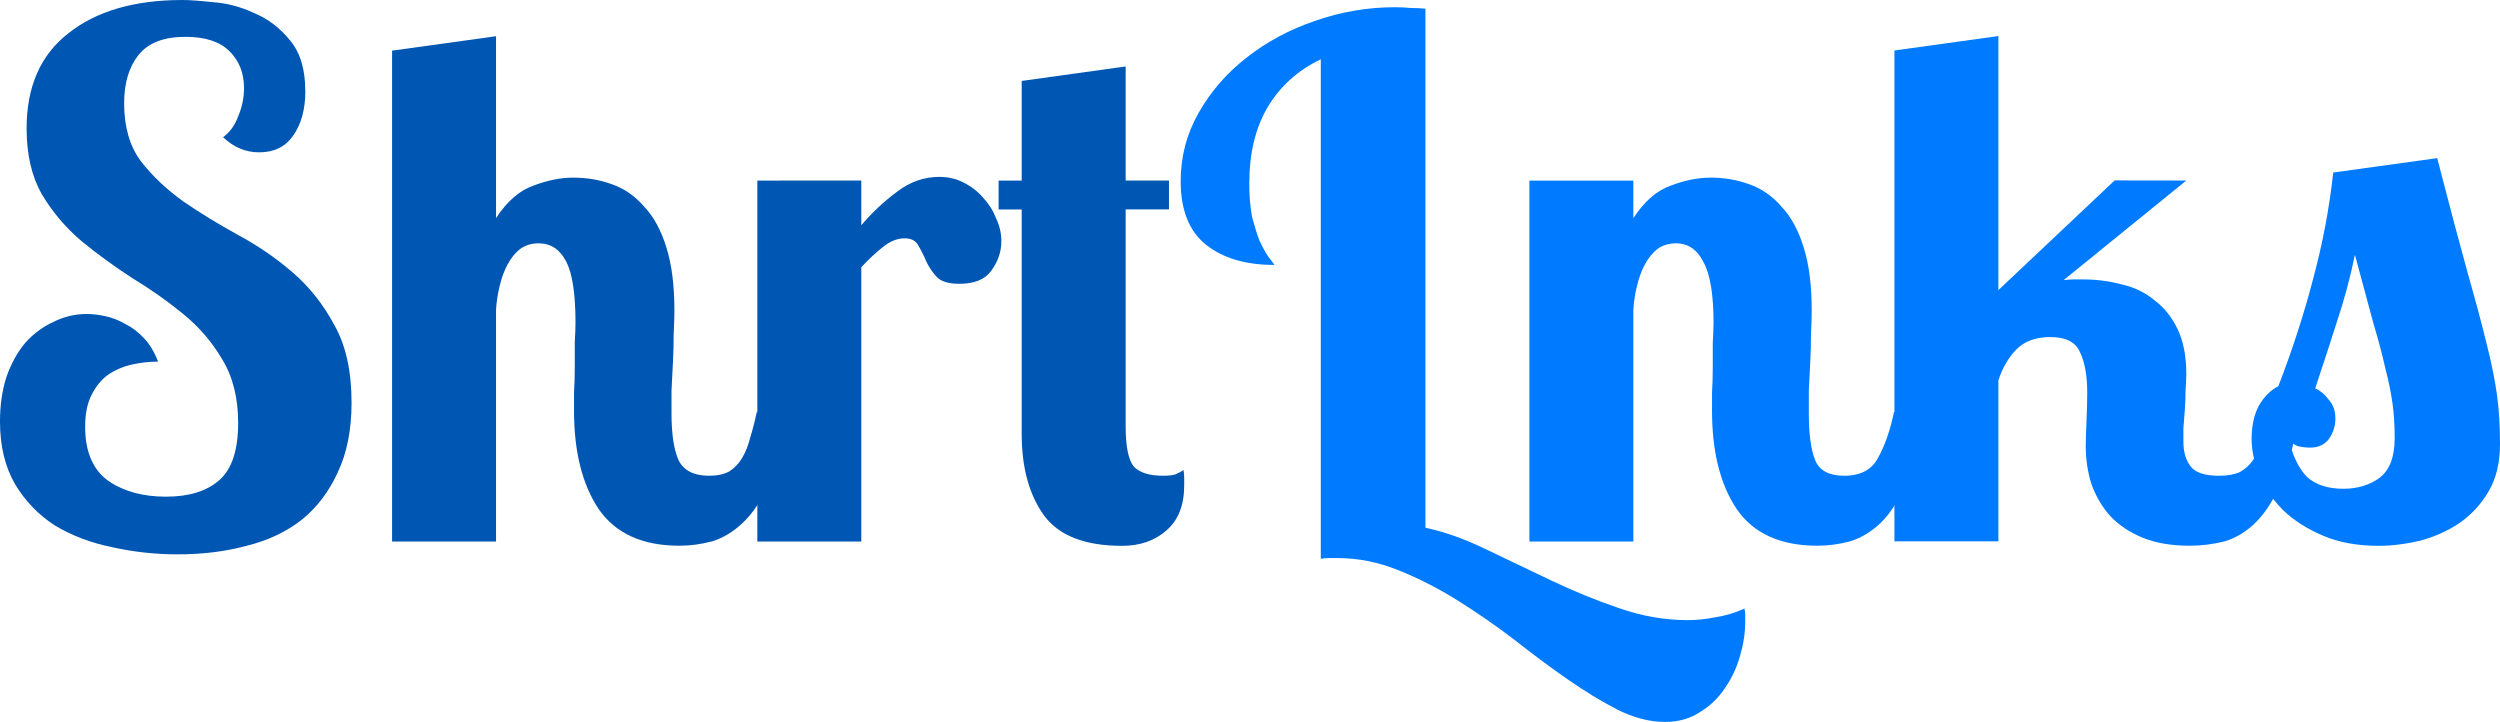 <?xml version="1.0" encoding="UTF-8" standalone="no"?>
<!-- Created with Inkscape (http://www.inkscape.org/) -->

<svg
   xmlns:dc="http://purl.org/dc/elements/1.1/"
   xmlns:cc="http://creativecommons.org/ns#"
   xmlns:rdf="http://www.w3.org/1999/02/22-rdf-syntax-ns#"
   xmlns:svg="http://www.w3.org/2000/svg"
   xmlns="http://www.w3.org/2000/svg"
   xmlns:sodipodi="http://sodipodi.sourceforge.net/DTD/sodipodi-0.dtd"
   xmlns:inkscape="http://www.inkscape.org/namespaces/inkscape"
   width="43.983mm"
   height="12.7mm"
   viewBox="0 0 43.983 12.7"
   version="1.1"
   id="svg8"
   inkscape:version="0.92.4 (5da689c313, 2019-01-14)"
   sodipodi:docname="shrtlnks_logo.svg">
  <defs
     id="defs2" />
  <sodipodi:namedview
     id="base"
     pagecolor="#ffffff"
     bordercolor="#666666"
     borderopacity="1.0"
     inkscape:pageopacity="0.0"
     inkscape:pageshadow="2"
     inkscape:zoom="1"
     inkscape:cx="80.454973"
     inkscape:cy="-18.243786"
     inkscape:document-units="px"
     inkscape:current-layer="layer1"
     showgrid="false"
     showborder="false"
     inkscape:window-width="1920"
     inkscape:window-height="1017"
     inkscape:window-x="-8"
     inkscape:window-y="-8"
     inkscape:window-maximized="1"
     fit-margin-top="0"
     fit-margin-left="0"
     fit-margin-right="0"
     fit-margin-bottom="0" />
  <g
     inkscape:label="Layer 1"
     inkscape:groupmode="layer"
     id="layer1"
     transform="translate(391.156,-38.748)">
    <g
       aria-label="ShrtLnks"
       style="font-style:normal;font-variant:normal;font-weight:bold;font-stretch:normal;font-size:12.7px;line-height:1.25;font-family:'Lobster Two';-inkscape-font-specification:'Lobster Two, Bold';font-variant-ligatures:normal;font-variant-caps:normal;font-variant-numeric:normal;font-feature-settings:normal;text-align:start;letter-spacing:0px;word-spacing:0px;writing-mode:lr-tb;text-anchor:start;fill:#000000;fill-opacity:1;stroke:none;stroke-width:0.265"
       id="text12"
       transform="translate(0.008,-0.018)">
      <path
         d="m -385.792,40.367 q 0,0.483 -0.216,0.787 -0.203,0.292 -0.597,0.292 -0.356,0 -0.635,-0.267 0.178,-0.127 0.267,-0.368 0.102,-0.241 0.102,-0.495 0,-0.394 -0.254,-0.648 -0.254,-0.254 -0.775,-0.254 -0.572,0 -0.826,0.318 -0.254,0.318 -0.254,0.851 0,0.622 0.292,1.016 0.305,0.394 0.749,0.711 0.445,0.305 0.953,0.584 0.521,0.279 0.965,0.66 0.445,0.381 0.737,0.927 0.305,0.533 0.305,1.372 0,0.711 -0.241,1.219 -0.229,0.508 -0.635,0.838 -0.406,0.318 -0.965,0.457 -0.559,0.152 -1.219,0.152 -0.584,0 -1.156,-0.127 -0.559,-0.114 -1.003,-0.381 -0.432,-0.279 -0.699,-0.724 -0.267,-0.457 -0.267,-1.105 0,-0.432 0.114,-0.787 0.127,-0.356 0.33,-0.597 0.216,-0.241 0.495,-0.368 0.279,-0.14 0.584,-0.14 0.152,0 0.33,0.038 0.178,0.038 0.356,0.14 0.178,0.089 0.33,0.254 0.152,0.165 0.241,0.406 -0.229,0 -0.457,0.051 -0.229,0.051 -0.419,0.178 -0.178,0.127 -0.292,0.356 -0.114,0.216 -0.114,0.559 0,0.66 0.406,0.953 0.406,0.279 1.016,0.279 0.61,0 0.94,-0.292 0.33,-0.292 0.33,-1.003 0,-0.66 -0.279,-1.118 -0.267,-0.457 -0.686,-0.8 -0.419,-0.343 -0.902,-0.635 -0.47,-0.305 -0.889,-0.648 -0.419,-0.356 -0.699,-0.826 -0.267,-0.47 -0.267,-1.156 0,-1.105 0.737,-1.676 0.737,-0.584 2.007,-0.584 0.178,0 0.533,0.038 0.368,0.025 0.724,0.191 0.368,0.152 0.635,0.483 0.267,0.318 0.267,0.889 z"
         style="font-style:normal;font-variant:normal;font-weight:bold;font-stretch:normal;font-size:12.7px;font-family:'Lobster Two';-inkscape-font-specification:'Lobster Two, Bold';font-variant-ligatures:normal;font-variant-caps:normal;font-variant-numeric:normal;font-feature-settings:normal;text-align:start;writing-mode:lr-tb;text-anchor:start;fill:#0056b3;fill-opacity:1;stroke:none;stroke-width:0.265"
         id="path14"
         inkscape:connector-curvature="0" />
      <path
         d="m -381.039,44.444 q 0,-0.762 -0.165,-1.079 -0.165,-0.318 -0.483,-0.318 -0.191,0 -0.33,0.102 -0.127,0.102 -0.216,0.267 -0.089,0.165 -0.14,0.381 -0.051,0.203 -0.064,0.419 v 4.077 h -1.829 v -8.636 l 1.829,-0.254 v 3.2 q 0.292,-0.445 0.66,-0.572 0.368,-0.14 0.699,-0.14 0.356,0 0.673,0.114 0.33,0.114 0.572,0.394 0.254,0.267 0.394,0.724 0.14,0.445 0.14,1.105 0,0.165 -0.013,0.419 0,0.241 -0.013,0.495 -0.013,0.254 -0.025,0.495 0,0.241 0,0.406 0,0.546 0.127,0.826 0.14,0.267 0.533,0.267 0.216,0 0.356,-0.076 0.14,-0.089 0.229,-0.241 0.089,-0.152 0.14,-0.356 0.064,-0.203 0.114,-0.445 h 0.533 q -0.102,0.762 -0.305,1.232 -0.203,0.457 -0.47,0.711 -0.254,0.241 -0.546,0.33 -0.292,0.076 -0.572,0.076 -0.978,0 -1.422,-0.648 -0.432,-0.648 -0.432,-1.727 0,-0.114 0,-0.318 0.013,-0.216 0.013,-0.445 0,-0.229 0,-0.445 0.013,-0.216 0.013,-0.343 z"
         style="font-style:normal;font-variant:normal;font-weight:bold;font-stretch:normal;font-size:12.7px;font-family:'Lobster Two';-inkscape-font-specification:'Lobster Two, Bold';font-variant-ligatures:normal;font-variant-caps:normal;font-variant-numeric:normal;font-feature-settings:normal;text-align:start;writing-mode:lr-tb;text-anchor:start;fill:#0056b3;fill-opacity:1;stroke:none;stroke-width:0.265"
         id="path16"
         inkscape:connector-curvature="0" />
      <path
         d="m -376.011,41.942 v 0.787 q 0.279,-0.33 0.622,-0.584 0.343,-0.267 0.749,-0.267 0.241,0 0.432,0.102 0.203,0.102 0.343,0.267 0.152,0.165 0.229,0.368 0.089,0.191 0.089,0.394 0,0.279 -0.178,0.521 -0.165,0.229 -0.559,0.229 -0.292,0 -0.406,-0.127 -0.114,-0.127 -0.178,-0.267 -0.064,-0.152 -0.14,-0.279 -0.064,-0.127 -0.241,-0.127 -0.191,0 -0.381,0.152 -0.178,0.14 -0.381,0.356 v 4.826 h -1.829 v -6.35 z"
         style="font-style:normal;font-variant:normal;font-weight:bold;font-stretch:normal;font-size:12.7px;font-family:'Lobster Two';-inkscape-font-specification:'Lobster Two, Bold';font-variant-ligatures:normal;font-variant-caps:normal;font-variant-numeric:normal;font-feature-settings:normal;text-align:start;writing-mode:lr-tb;text-anchor:start;fill:#0056b3;fill-opacity:1;stroke:none;stroke-width:0.265"
         id="path18"
         inkscape:connector-curvature="0" />
      <path
         d="m -371.36,39.935 v 2.007 h 0.762 v 0.508 h -0.762 v 3.81 q 0,0.533 0.14,0.711 0.152,0.165 0.521,0.165 0.14,0 0.216,-0.025 0.089,-0.038 0.14,-0.076 0.013,0.064 0.013,0.14 0,0.064 0,0.127 0,0.533 -0.318,0.8 -0.305,0.267 -0.775,0.267 -0.978,0 -1.372,-0.533 -0.394,-0.546 -0.394,-1.435 v -3.95 h -0.406 v -0.508 h 0.406 v -1.753 z"
         style="font-style:normal;font-variant:normal;font-weight:bold;font-stretch:normal;font-size:12.7px;font-family:'Lobster Two';-inkscape-font-specification:'Lobster Two, Bold';font-variant-ligatures:normal;font-variant-caps:normal;font-variant-numeric:normal;font-feature-settings:normal;text-align:start;writing-mode:lr-tb;text-anchor:start;fill:#0056b3;fill-opacity:1;stroke:none;stroke-width:0.265"
         id="path20"
         inkscape:connector-curvature="0" />
      <path
         d="m -366.086,48.05 q 0.521,0.114 1.067,0.381 0.559,0.267 1.143,0.546 0.584,0.279 1.181,0.483 0.61,0.216 1.219,0.216 0.241,0 0.495,-0.051 0.254,-0.038 0.508,-0.152 0.013,0.064 0.013,0.114 0,0.051 0,0.114 0,0.292 -0.089,0.597 -0.089,0.318 -0.267,0.572 -0.165,0.254 -0.432,0.419 -0.267,0.178 -0.622,0.178 -0.406,0 -0.838,-0.216 -0.419,-0.216 -0.876,-0.533 -0.457,-0.318 -0.94,-0.699 -0.483,-0.368 -0.991,-0.686 -0.508,-0.318 -1.041,-0.533 -0.533,-0.216 -1.079,-0.216 -0.076,0 -0.152,0 -0.064,0 -0.14,0.013 v -8.788 q -0.61,0.292 -0.94,0.851 -0.318,0.546 -0.318,1.333 0,0.343 0.051,0.597 0.064,0.241 0.127,0.406 0.076,0.165 0.152,0.279 0.076,0.102 0.114,0.152 -0.762,0 -1.206,-0.356 -0.445,-0.356 -0.445,-1.118 0,-0.648 0.318,-1.206 0.318,-0.559 0.838,-0.965 0.533,-0.419 1.206,-0.648 0.686,-0.241 1.41,-0.241 0.14,0 0.267,0.013 0.14,0 0.267,0.013 z"
         style="font-style:normal;font-variant:normal;font-weight:bold;font-stretch:normal;font-size:12.7px;font-family:'Lobster Two';-inkscape-font-specification:'Lobster Two, Bold';font-variant-ligatures:normal;font-variant-caps:normal;font-variant-numeric:normal;font-feature-settings:normal;text-align:start;writing-mode:lr-tb;text-anchor:start;fill:#007bff;fill-opacity:1;stroke:none;stroke-width:0.265"
         id="path22"
         inkscape:connector-curvature="0" />
      <path
         d="m -361.017,44.456 q 0,-0.762 -0.178,-1.079 -0.165,-0.33 -0.483,-0.33 -0.191,0 -0.33,0.102 -0.127,0.102 -0.216,0.267 -0.089,0.165 -0.14,0.381 -0.051,0.203 -0.064,0.419 v 4.077 h -1.829 v -6.35 h 1.829 v 0.66 q 0.292,-0.445 0.66,-0.572 0.368,-0.14 0.699,-0.14 0.356,0 0.673,0.114 0.33,0.114 0.572,0.394 0.254,0.267 0.394,0.724 0.14,0.445 0.14,1.105 0,0.165 -0.013,0.419 0,0.241 -0.013,0.495 -0.013,0.254 -0.025,0.495 0,0.241 0,0.406 0,0.546 0.114,0.826 0.114,0.267 0.508,0.267 0.432,0 0.597,-0.318 0.178,-0.318 0.279,-0.8 h 0.533 q -0.102,0.762 -0.305,1.232 -0.203,0.457 -0.457,0.711 -0.254,0.241 -0.546,0.33 -0.292,0.076 -0.572,0.076 -0.978,0 -1.422,-0.648 -0.432,-0.648 -0.432,-1.727 0,-0.114 0,-0.318 0.013,-0.216 0.013,-0.445 0,-0.229 0,-0.432 0.013,-0.216 0.013,-0.343 z"
         style="font-style:normal;font-variant:normal;font-weight:bold;font-stretch:normal;font-size:12.7px;font-family:'Lobster Two';-inkscape-font-specification:'Lobster Two, Bold';font-variant-ligatures:normal;font-variant-caps:normal;font-variant-numeric:normal;font-feature-settings:normal;text-align:start;writing-mode:lr-tb;text-anchor:start;fill:#007bff;fill-opacity:1;stroke:none;stroke-width:0.265"
         id="path24"
         inkscape:connector-curvature="0" />
      <path
         d="m -352.7,41.942 -2.159,1.753 q 0.089,-0.013 0.165,-0.013 0.089,0 0.178,0 0.356,0 0.686,0.089 0.33,0.076 0.572,0.279 0.254,0.191 0.406,0.508 0.152,0.318 0.152,0.787 0,0.114 -0.013,0.292 0,0.165 -0.013,0.343 -0.013,0.165 -0.025,0.318 0,0.152 0,0.241 0,0.267 0.127,0.432 0.127,0.165 0.495,0.165 0.229,0 0.368,-0.064 0.14,-0.076 0.229,-0.203 0.102,-0.14 0.152,-0.343 0.064,-0.216 0.127,-0.508 h 0.533 q -0.102,0.749 -0.305,1.219 -0.191,0.457 -0.445,0.711 -0.254,0.254 -0.559,0.343 -0.305,0.076 -0.61,0.076 -0.483,0 -0.826,-0.14 -0.343,-0.14 -0.572,-0.381 -0.216,-0.241 -0.33,-0.559 -0.102,-0.318 -0.102,-0.673 0,-0.152 0.013,-0.432 0.013,-0.279 0.013,-0.508 0,-0.445 -0.127,-0.711 -0.114,-0.267 -0.521,-0.267 -0.394,0 -0.61,0.229 -0.203,0.216 -0.305,0.533 v 2.832 h -1.829 v -8.636 l 1.829,-0.254 v 4.47 l 2.045,-1.93 z"
         style="font-style:normal;font-variant:normal;font-weight:bold;font-stretch:normal;font-size:12.7px;font-family:'Lobster Two';-inkscape-font-specification:'Lobster Two, Bold';font-variant-ligatures:normal;font-variant-caps:normal;font-variant-numeric:normal;font-feature-settings:normal;text-align:start;writing-mode:lr-tb;text-anchor:start;fill:#007bff;fill-opacity:1;stroke:none;stroke-width:0.265"
         id="path26"
         inkscape:connector-curvature="0" />
      <path
         d="m -348.286,41.548 q 0.318,1.232 0.533,2.007 0.216,0.762 0.343,1.283 0.127,0.508 0.178,0.889 0.051,0.381 0.051,0.851 0,0.495 -0.203,0.838 -0.203,0.343 -0.521,0.559 -0.305,0.203 -0.686,0.305 -0.381,0.089 -0.724,0.089 -0.559,0 -0.978,-0.178 -0.419,-0.178 -0.699,-0.445 -0.279,-0.279 -0.419,-0.61 -0.14,-0.343 -0.14,-0.648 0,-0.343 0.127,-0.584 0.14,-0.241 0.343,-0.343 0.368,-0.953 0.61,-1.88 0.254,-0.94 0.356,-1.88 z m -1.791,4.585 q 0,0.191 -0.114,0.356 -0.114,0.152 -0.33,0.152 -0.102,0 -0.216,-0.025 -0.102,-0.038 -0.165,-0.14 0.102,0.445 0.318,0.673 0.229,0.216 0.648,0.216 0.368,0 0.635,-0.191 0.267,-0.203 0.267,-0.699 0,-0.343 -0.038,-0.61 -0.038,-0.279 -0.127,-0.622 -0.076,-0.343 -0.216,-0.813 -0.127,-0.47 -0.318,-1.181 -0.127,0.61 -0.318,1.181 -0.178,0.559 -0.381,1.168 0.14,0.064 0.241,0.203 0.114,0.127 0.114,0.33 z"
         style="font-style:normal;font-variant:normal;font-weight:bold;font-stretch:normal;font-size:12.7px;font-family:'Lobster Two';-inkscape-font-specification:'Lobster Two, Bold';font-variant-ligatures:normal;font-variant-caps:normal;font-variant-numeric:normal;font-feature-settings:normal;text-align:start;writing-mode:lr-tb;text-anchor:start;fill:#007bff;fill-opacity:1;stroke:none;stroke-width:0.265"
         id="path28"
         inkscape:connector-curvature="0" />
    </g>
  </g>
</svg>

